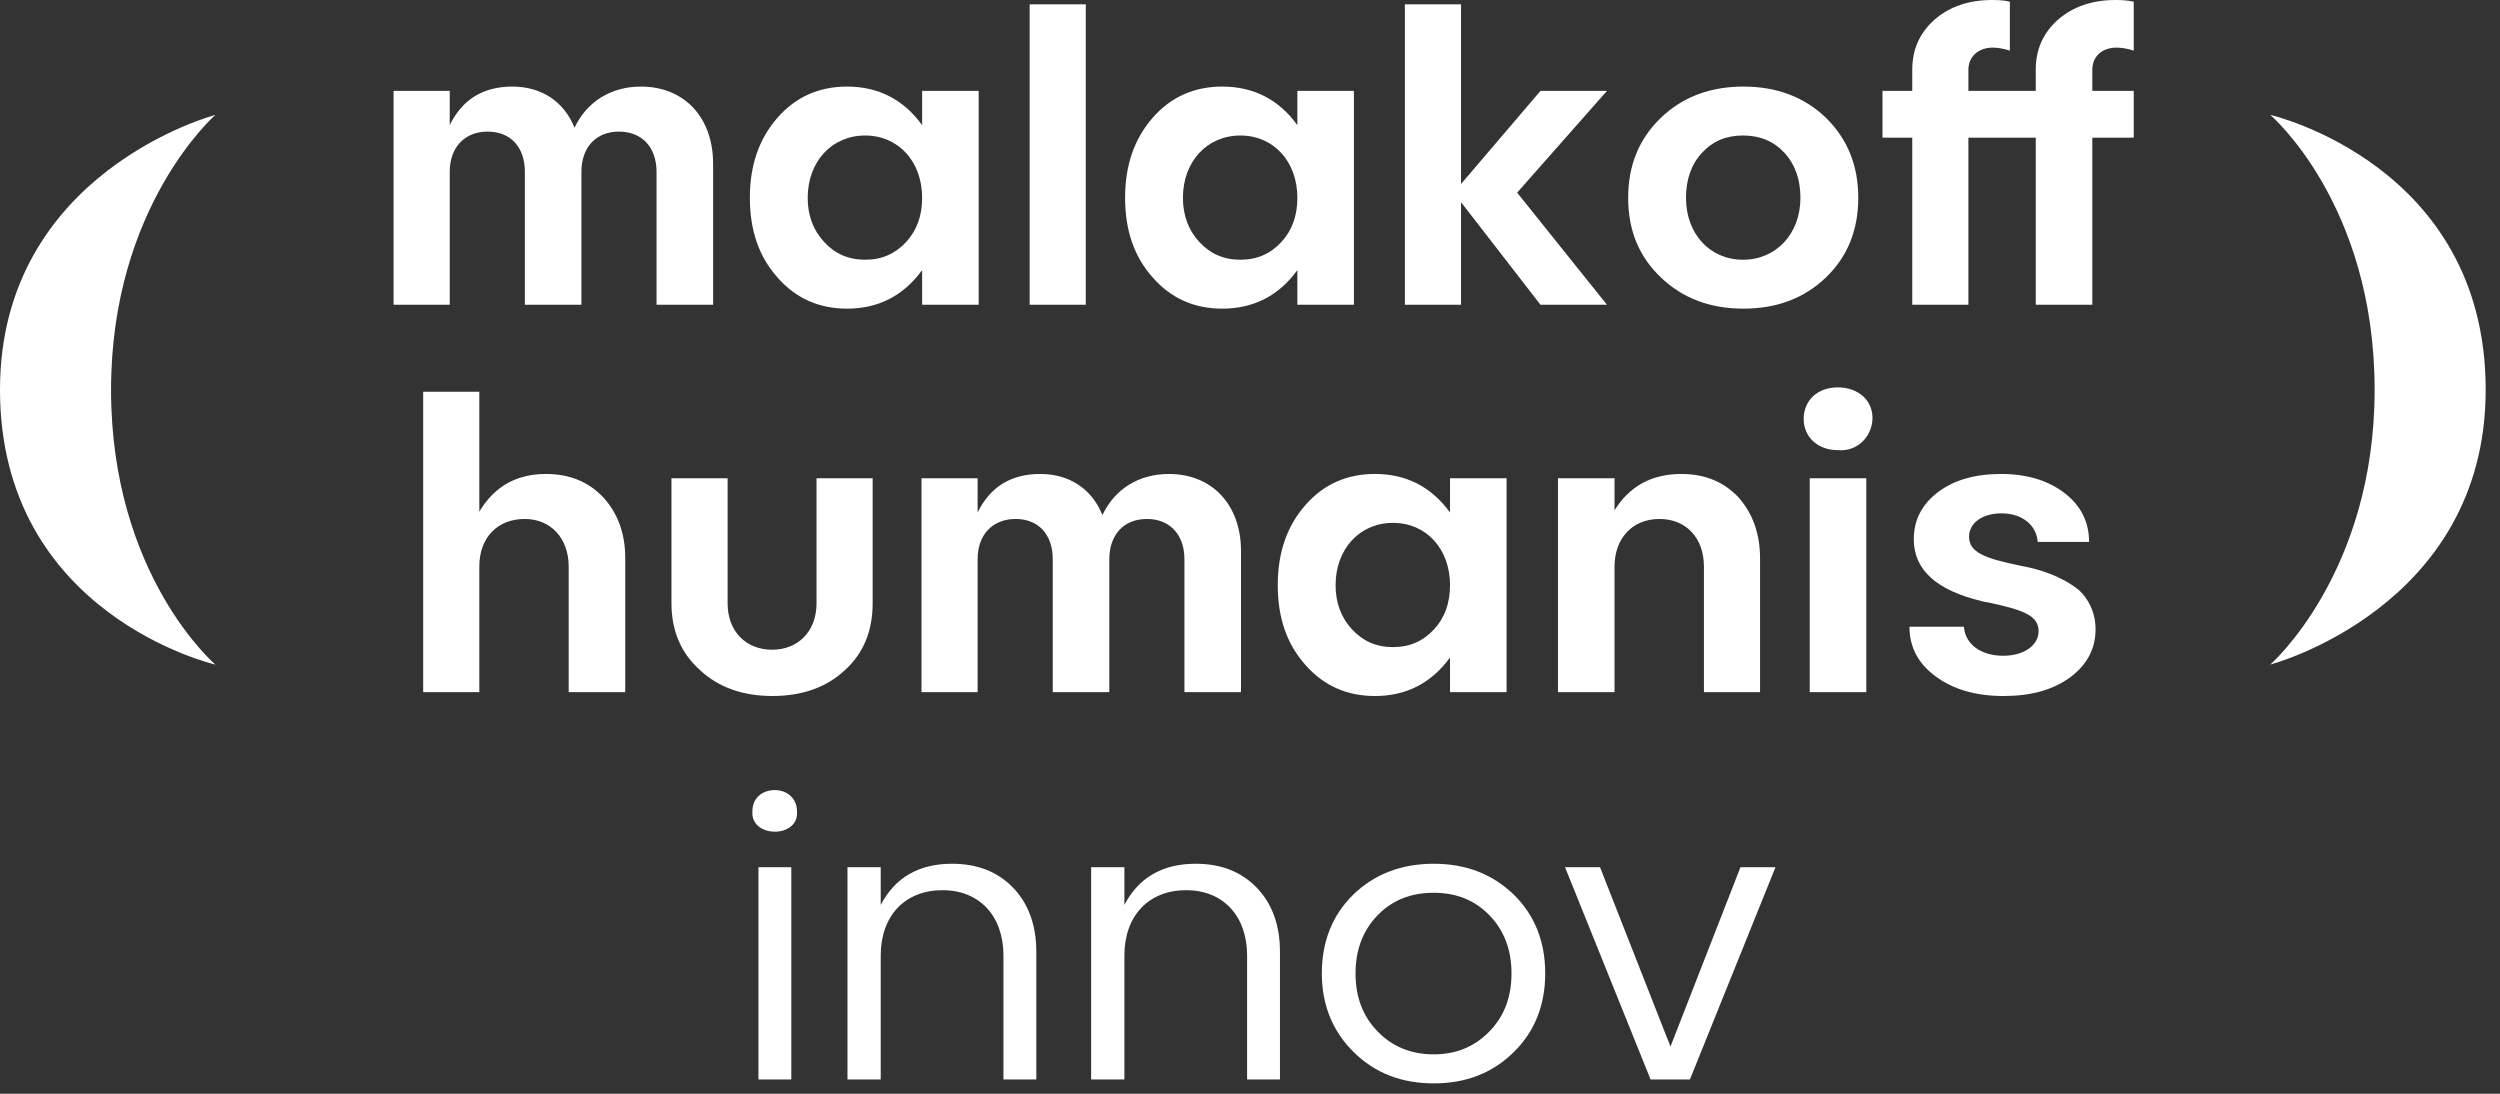 <?xml version="1.0" encoding="UTF-8"?>
<svg width="128px" height="56px" viewBox="0 0 128 56" version="1.1" xmlns="http://www.w3.org/2000/svg" xmlns:xlink="http://www.w3.org/1999/xlink">
    <rect x="0" y="0" width="128" height="56" fill="#333333" stroke="none"/>
    <!-- Generator: Sketch 55.2 (78181) - https://sketchapp.com -->
    <title>🧬 Logos/Product MH/MH Innov@3x</title>
    <desc>Created with Sketch.</desc>
    <defs>
        <path d="M116.237,34.027 C116.237,34.027 121.581,29.36 121.581,19.955 C121.581,10.436 116.237,5.882 116.237,5.882 C116.237,5.882 127.267,8.411 127.267,19.955 C127.267,31.122 116.237,34.027 116.237,34.027 Z M11.028,5.882 C11.028,5.882 5.686,10.546 5.686,19.955 C5.686,29.472 11.028,34.027 11.028,34.027 C11.028,34.027 4.54747351e-13,31.495 4.54747351e-13,19.955 C4.54747351e-13,8.787 11.028,5.882 11.028,5.882 Z" id="path-1"></path>
        <path d="M36.511,8.378 L36.511,15.603 L33.615,15.603 L33.615,8.799 C33.615,7.535 32.863,6.738 31.692,6.738 C30.52,6.738 29.769,7.535 29.769,8.799 L29.769,15.603 L26.873,15.603 L26.873,8.799 C26.873,7.535 26.143,6.738 24.971,6.738 C23.8,6.738 23.026,7.535 23.026,8.799 L23.026,15.603 L20.152,15.603 L20.152,4.654 L23.026,4.654 L23.026,6.405 C23.667,5.098 24.729,4.433 26.232,4.433 C27.735,4.433 28.883,5.208 29.415,6.539 C30.034,5.231 31.25,4.433 32.819,4.433 C35.029,4.433 36.511,6.007 36.511,8.378 Z M44.295,13.298 C45.157,13.298 45.842,12.989 46.395,12.389 C46.947,11.791 47.213,11.038 47.213,10.129 C47.213,8.267 45.997,6.938 44.295,6.938 C42.593,6.938 41.354,8.267 41.354,10.129 C41.354,11.038 41.642,11.791 42.195,12.389 C42.747,12.989 43.433,13.298 44.295,13.298 Z M47.213,4.654 L50.108,4.654 L50.108,15.603 L47.213,15.603 L47.213,13.83 C46.262,15.137 44.98,15.803 43.366,15.803 C41.93,15.803 40.736,15.271 39.807,14.206 C38.857,13.143 38.393,11.791 38.393,10.129 C38.393,8.467 38.857,7.114 39.807,6.028 C40.736,4.965 41.93,4.433 43.366,4.433 C44.98,4.433 46.262,5.097 47.213,6.406 L47.213,4.654 Z M52.718,15.603 L52.718,0.222 L55.592,0.222 L55.592,15.603 L52.718,15.603 Z M63.507,13.298 C64.368,13.298 65.054,12.989 65.607,12.389 C66.16,11.791 66.425,11.038 66.425,10.129 C66.425,8.267 65.209,6.938 63.507,6.938 C61.805,6.938 60.566,8.267 60.566,10.129 C60.566,11.038 60.854,11.791 61.407,12.389 C61.96,12.989 62.645,13.298 63.507,13.298 Z M66.425,4.654 L69.32,4.654 L69.32,15.603 L66.425,15.603 L66.425,13.83 C65.475,15.137 64.192,15.803 62.578,15.803 C61.141,15.803 59.947,15.271 59.019,14.206 C58.069,13.143 57.605,11.791 57.605,10.129 C57.605,8.467 58.069,7.114 59.019,6.028 C59.947,4.965 61.141,4.433 62.578,4.433 C64.192,4.433 65.475,5.097 66.425,6.406 L66.425,4.654 Z M82.277,4.654 L77.678,9.863 L82.277,15.603 L78.872,15.603 L74.805,10.351 L74.805,15.603 L71.93,15.603 L71.93,0.222 L74.805,0.222 L74.805,9.42 L78.872,4.654 L82.277,4.654 Z M89.241,6.937 C88.38,6.937 87.694,7.226 87.141,7.824 C86.589,8.422 86.323,9.198 86.323,10.129 C86.323,11.969 87.539,13.298 89.241,13.298 C90.943,13.298 92.182,11.969 92.182,10.129 C92.182,9.198 91.916,8.422 91.364,7.824 C90.81,7.226 90.103,6.937 89.241,6.937 Z M89.264,4.433 C90.966,4.433 92.381,4.965 93.486,6.028 C94.591,7.114 95.143,8.466 95.143,10.129 C95.143,11.791 94.591,13.143 93.486,14.207 C92.381,15.271 90.966,15.803 89.264,15.803 C87.562,15.803 86.147,15.271 85.041,14.207 C83.914,13.143 83.362,11.791 83.362,10.129 C83.362,8.466 83.914,7.114 85.041,6.028 C86.147,4.965 87.562,4.433 89.264,4.433 Z M107.127,3.568 L107.127,4.654 L109.248,4.654 L109.248,7.048 L107.127,7.048 L107.127,15.603 L104.231,15.603 L104.231,7.048 L102.905,7.048 L100.782,7.048 L100.782,15.603 L97.908,15.603 L97.908,7.048 L96.383,7.048 L96.383,4.654 L97.908,4.654 L97.908,3.568 C97.908,2.527 98.285,1.684 99.058,0.997 C99.832,0.333 100.805,0 101.999,0 C102.353,0 102.661,0.022 102.905,0.089 L102.905,2.593 C102.573,2.483 102.263,2.438 102.021,2.438 C101.314,2.438 100.782,2.882 100.782,3.568 L100.782,4.654 L102.905,4.654 L104.231,4.654 L104.231,3.568 C104.231,2.527 104.607,1.684 105.38,0.997 C106.155,0.333 107.127,0 108.321,0 C108.653,0 108.961,0.022 109.248,0.089 L109.248,2.593 C108.919,2.483 108.608,2.438 108.365,2.438 C107.635,2.438 107.127,2.882 107.127,3.568 Z M30.885,25.463 C31.637,26.283 32.013,27.325 32.013,28.588 L32.013,35.437 L29.117,35.437 L29.117,29.009 C29.117,27.568 28.211,26.571 26.862,26.571 C25.469,26.571 24.541,27.524 24.541,29.009 L24.541,35.437 L21.667,35.437 L21.667,20.056 L24.541,20.056 L24.541,26.194 C25.314,24.909 26.441,24.267 27.945,24.267 C29.161,24.267 30.134,24.666 30.885,25.463 Z M44.68,24.488 L44.68,30.893 C44.68,32.29 44.217,33.441 43.265,34.307 C42.315,35.193 41.078,35.635 39.552,35.635 C38.027,35.635 36.789,35.193 35.838,34.307 C34.866,33.441 34.379,32.29 34.379,30.893 L34.379,24.488 L37.253,24.488 L37.253,30.893 C37.253,32.311 38.182,33.266 39.53,33.266 C40.878,33.266 41.806,32.311 41.806,30.893 L41.806,24.488 L44.68,24.488 Z M63.539,28.211 L63.539,35.437 L60.643,35.437 L60.643,28.632 C60.643,27.369 59.892,26.571 58.72,26.571 C57.549,26.571 56.797,27.369 56.797,28.632 L56.797,35.437 L53.901,35.437 L53.901,28.632 C53.901,27.369 53.171,26.571 52,26.571 C50.828,26.571 50.054,27.369 50.054,28.632 L50.054,35.437 L47.181,35.437 L47.181,24.488 L50.054,24.488 L50.054,26.238 C50.696,24.931 51.757,24.267 53.26,24.267 C54.763,24.267 55.912,25.041 56.443,26.372 C57.062,25.064 58.278,24.267 59.847,24.267 C62.058,24.267 63.539,25.84 63.539,28.211 Z M71.323,33.132 C72.184,33.132 72.87,32.822 73.423,32.222 C73.976,31.625 74.241,30.871 74.241,29.962 C74.241,28.1 73.025,26.771 71.323,26.771 C69.621,26.771 68.382,28.1 68.382,29.962 C68.382,30.871 68.67,31.625 69.223,32.222 C69.776,32.822 70.461,33.132 71.323,33.132 Z M74.241,24.487 L77.136,24.487 L77.136,35.437 L74.241,35.437 L74.241,33.664 C73.291,34.97 72.008,35.636 70.394,35.636 C68.957,35.636 67.763,35.104 66.835,34.04 C65.884,32.977 65.421,31.625 65.421,29.962 C65.421,28.3 65.884,26.947 66.835,25.862 C67.763,24.798 68.957,24.266 70.394,24.266 C72.008,24.266 73.291,24.931 74.241,26.239 L74.241,24.487 Z M89.009,25.463 C89.738,26.283 90.115,27.325 90.115,28.588 L90.115,35.437 L87.241,35.437 L87.241,29.009 C87.241,27.524 86.312,26.571 84.964,26.571 C83.57,26.571 82.664,27.568 82.664,29.009 L82.664,35.437 L79.768,35.437 L79.768,24.487 L82.664,24.487 L82.664,26.128 C83.439,24.886 84.566,24.267 86.091,24.267 C87.285,24.267 88.257,24.666 89.009,25.463 Z M92.658,35.437 L92.658,24.487 L95.554,24.487 L95.554,35.437 L92.658,35.437 Z M94.095,23.047 C93.056,23.047 92.348,22.361 92.348,21.451 C92.348,20.499 93.056,19.834 94.095,19.834 C94.603,19.834 95.046,19.988 95.378,20.276 C96.438,21.23 95.686,23.18 94.095,23.047 Z M102.452,24.267 C103.778,24.267 104.861,24.598 105.702,25.242 C106.541,25.884 106.961,26.727 106.961,27.746 L104.331,27.746 C104.265,26.881 103.535,26.283 102.473,26.283 C101.501,26.283 100.816,26.771 100.816,27.48 C100.816,28.278 101.612,28.588 103.446,28.965 C104.441,29.142 105.525,29.497 106.41,30.184 C106.917,30.627 107.293,31.359 107.293,32.222 C107.293,33.22 106.851,34.04 105.989,34.683 C105.105,35.326 103.978,35.636 102.585,35.636 C101.171,35.636 100.02,35.303 99.114,34.639 C98.207,33.974 97.765,33.132 97.765,32.09 L100.551,32.09 C100.617,32.977 101.414,33.575 102.563,33.575 C103.624,33.575 104.376,33.043 104.376,32.311 C104.376,31.514 103.58,31.226 101.812,30.848 C101.657,30.827 101.546,30.805 101.48,30.782 C99.158,30.229 97.986,29.186 97.986,27.613 C97.986,26.616 98.407,25.817 99.225,25.198 C100.044,24.576 101.126,24.267 102.452,24.267 Z M38.833,55.27 L38.833,44.401 L40.515,44.401 L40.515,55.27 L38.833,55.27 Z M38.525,41.517 C38.525,40.897 38.989,40.453 39.674,40.453 C40.317,40.453 40.803,40.897 40.803,41.517 C40.958,42.937 38.391,42.937 38.525,41.517 Z M51.863,45.443 C52.66,46.265 53.059,47.373 53.059,48.727 L53.059,55.27 L51.377,55.27 L51.377,48.927 C51.377,46.885 50.138,45.577 48.258,45.577 C46.333,45.577 45.093,46.885 45.093,48.927 L45.093,55.27 L43.391,55.27 L43.391,44.401 L45.093,44.401 L45.093,46.331 C45.823,44.934 47.041,44.224 48.744,44.224 C50.027,44.224 51.067,44.623 51.863,45.443 Z M64.339,45.443 C65.136,46.265 65.534,47.373 65.534,48.727 L65.534,55.27 L63.852,55.27 L63.852,48.927 C63.852,46.885 62.613,45.577 60.733,45.577 C58.809,45.577 57.569,46.885 57.569,48.927 L57.569,55.27 L55.866,55.27 L55.866,44.401 L57.569,44.401 L57.569,46.331 C58.299,44.934 59.516,44.224 61.22,44.224 C62.503,44.224 63.542,44.623 64.339,45.443 Z M70.532,46.863 C69.779,47.64 69.403,48.638 69.403,49.835 C69.403,51.056 69.779,52.032 70.532,52.808 C71.284,53.584 72.235,53.983 73.408,53.983 C74.558,53.983 75.51,53.584 76.261,52.808 C77.013,52.032 77.389,51.056 77.389,49.835 C77.389,48.638 77.013,47.64 76.261,46.863 C75.51,46.087 74.558,45.71 73.408,45.71 C72.235,45.71 71.284,46.087 70.532,46.863 Z M77.5,45.799 C78.585,46.863 79.115,48.216 79.115,49.835 C79.115,51.454 78.585,52.808 77.5,53.872 C76.416,54.938 75.067,55.469 73.408,55.469 C71.748,55.469 70.399,54.938 69.314,53.872 C68.231,52.808 67.678,51.454 67.678,49.835 C67.678,48.216 68.208,46.863 69.293,45.799 C70.376,44.756 71.748,44.224 73.408,44.224 C75.067,44.224 76.416,44.756 77.5,45.799 Z M89.112,44.401 L90.905,44.401 L86.524,55.27 L84.51,55.27 L80.13,44.401 L81.922,44.401 L85.528,53.584 L89.112,44.401 Z" id="path-3"></path>
    </defs>
    <g id="🧬-Logos/Product-MH/MH-Innov" stroke="none" stroke-width="1" fill="none" fill-rule="evenodd">
        <mask id="mask-2" fill="white">
            <use xlink:href="#path-1"></use>
        </mask>
        <use id="Mask" fill="#FFFFFF" xlink:href="#path-1"></use>
        <mask id="mask-4" fill="white">
            <use xlink:href="#path-3"></use>
        </mask>
        <use id="Mask" fill="#FFFFFF" xlink:href="#path-3"></use>
    </g>
</svg>